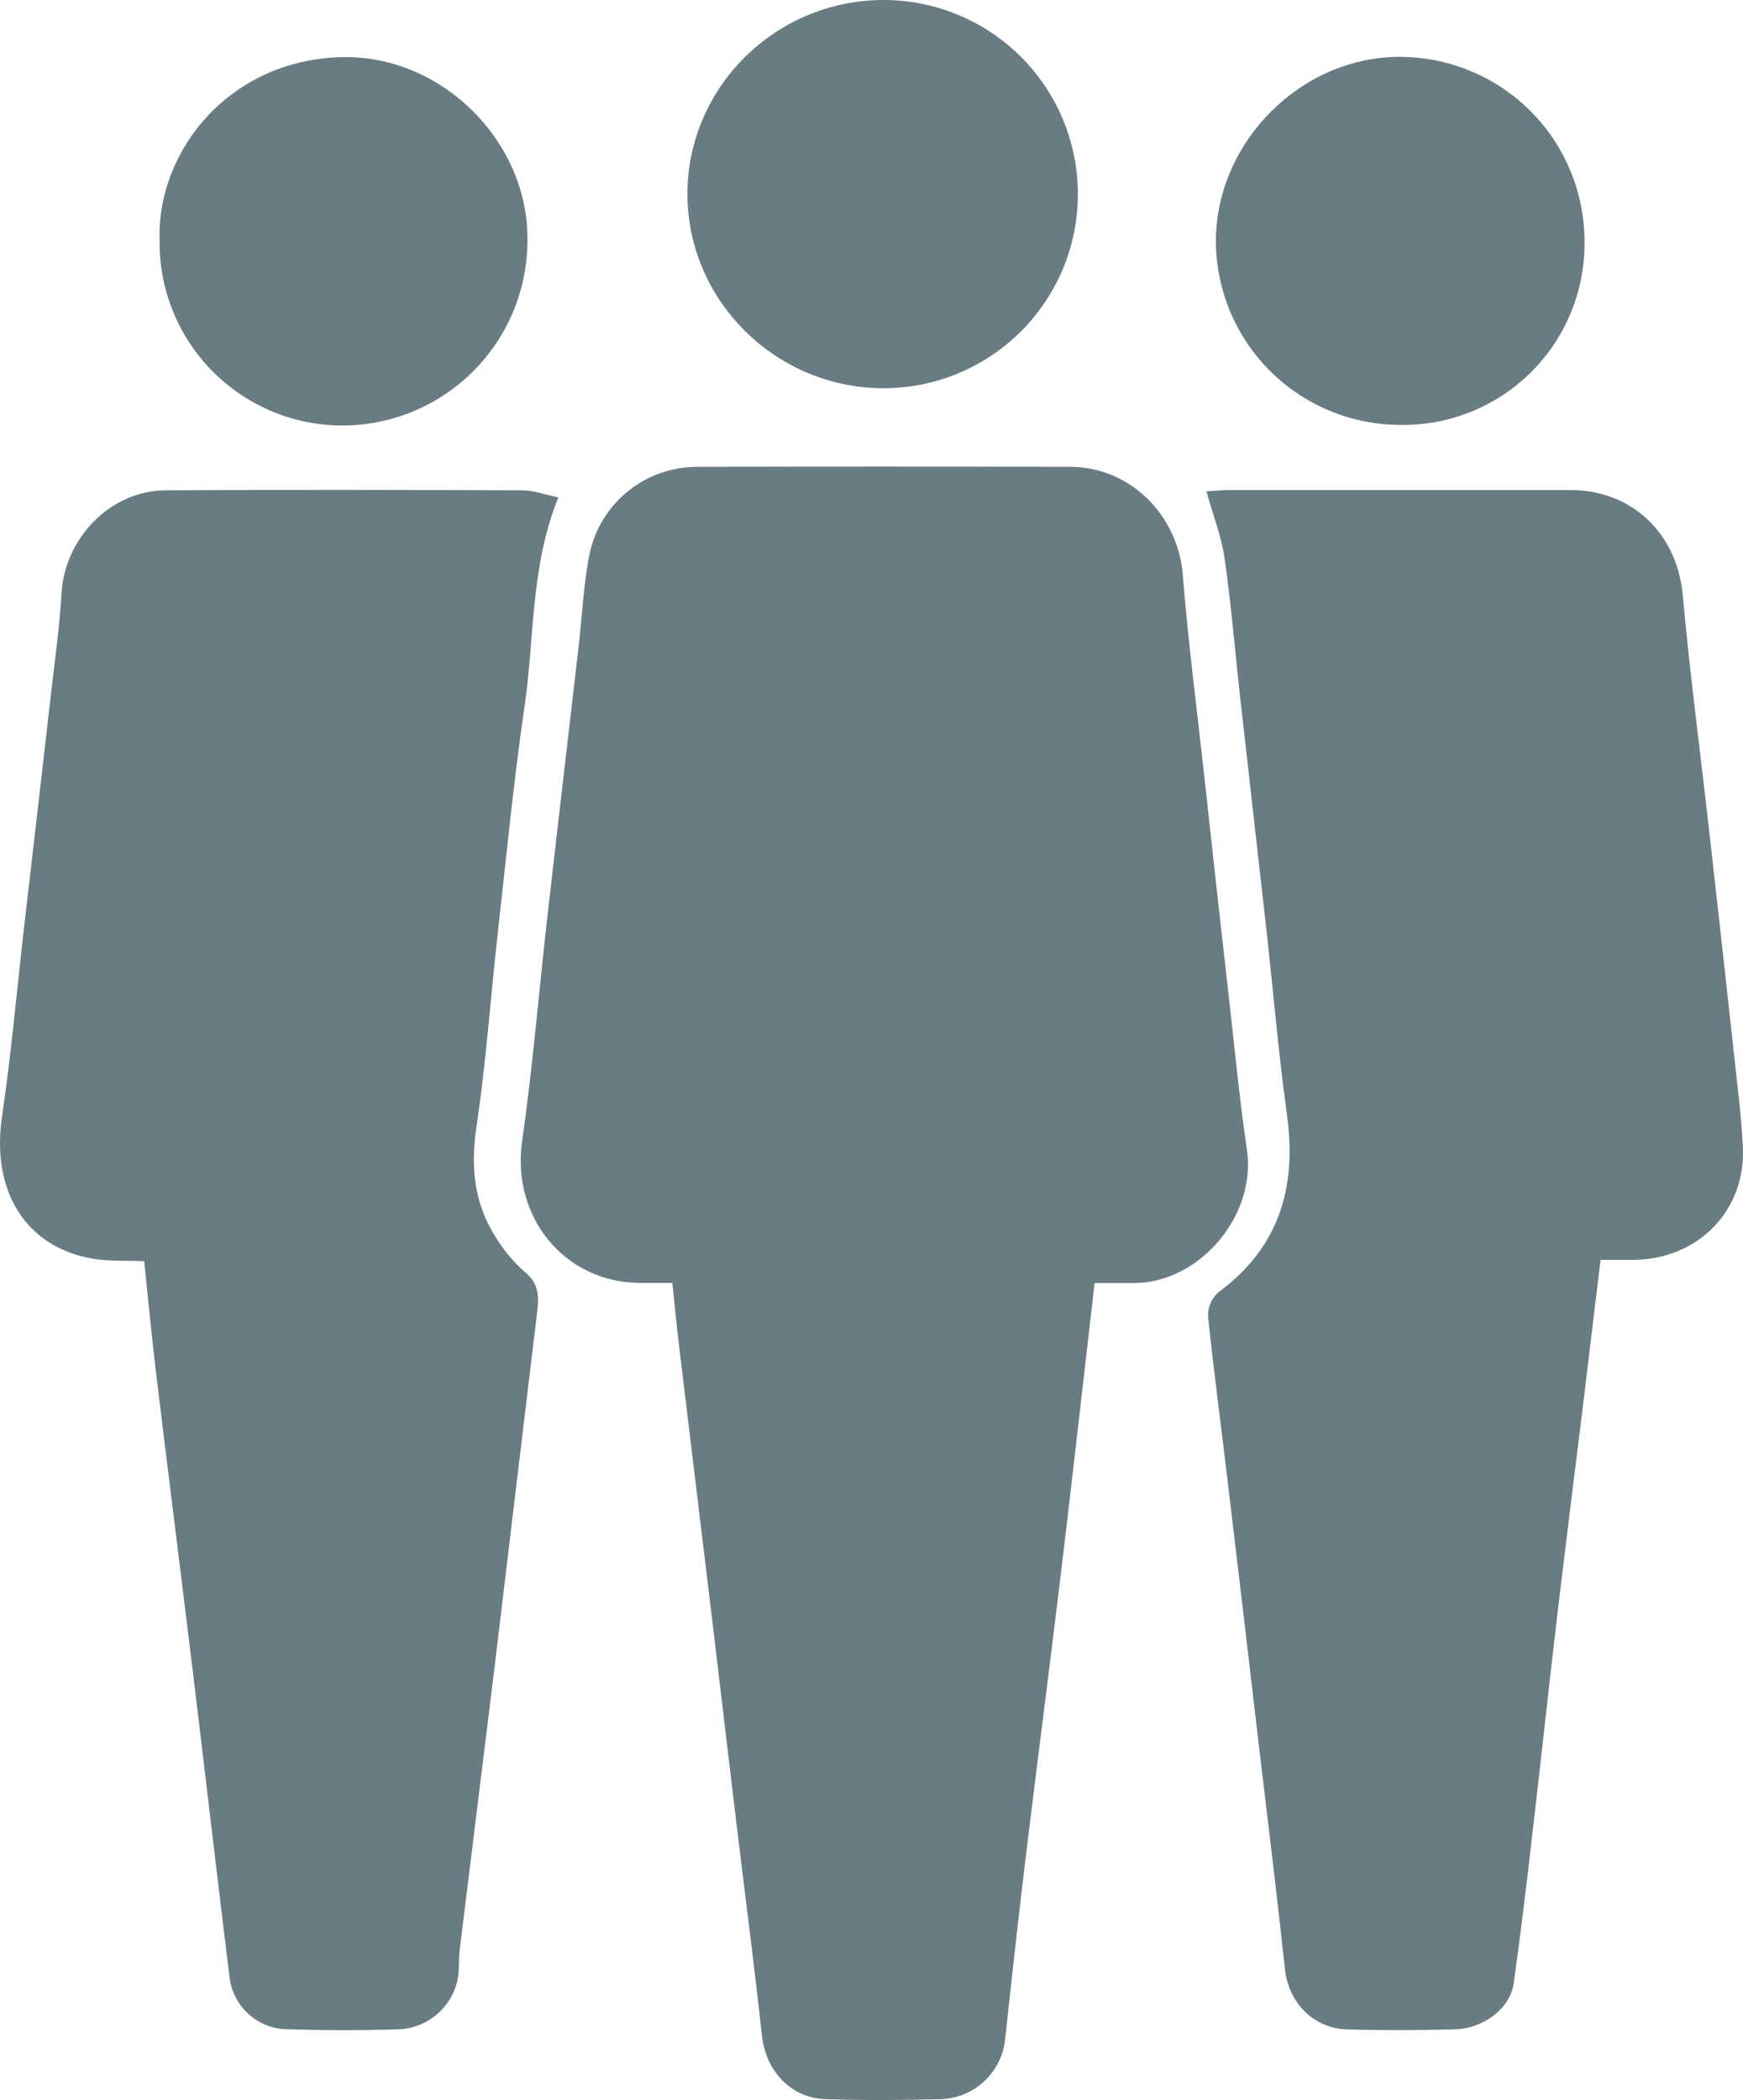 <svg width="83" height="100" viewBox="0 0 83 100" fill="none" xmlns="http://www.w3.org/2000/svg">
<path d="M59.378 54.754C59.029 52.386 58.8 49.998 58.531 47.616C58.123 44.026 57.724 40.436 57.334 36.845C56.987 33.692 56.574 30.547 56.325 27.388C56.102 24.542 53.83 22.236 50.965 22.23C45.035 22.214 39.105 22.214 33.175 22.23C31.986 22.233 30.833 22.642 29.907 23.388C28.982 24.134 28.338 25.172 28.082 26.333C27.785 27.808 27.722 29.327 27.549 30.827C27.055 35.11 26.55 39.39 26.063 43.676C25.661 47.23 25.369 50.797 24.863 54.338C24.344 57.946 26.877 61.085 30.502 61.092H32.016C32.132 62.187 32.221 63.14 32.337 64.091C32.838 68.259 33.342 72.43 33.849 76.602C34.263 80.038 34.665 83.488 35.079 86.913C35.479 90.246 35.921 93.578 36.279 96.91C36.46 98.594 37.634 99.907 39.326 99.96C41.141 100.018 42.958 100.009 44.772 99.96C45.534 99.942 46.264 99.651 46.83 99.141C47.396 98.632 47.76 97.936 47.856 97.181C48.153 94.395 48.466 91.612 48.795 88.831C49.353 84.221 49.956 79.618 50.51 75.009C51.063 70.399 51.579 65.797 52.124 61.096C52.802 61.096 53.425 61.096 54.045 61.096C57.174 61.058 59.836 57.837 59.378 54.754ZM24.998 60.574C24.444 60.087 23.968 59.516 23.588 58.883C22.552 57.253 22.405 55.494 22.699 53.577C23.143 50.626 23.346 47.641 23.677 44.673C24.091 40.974 24.449 37.267 24.985 33.586C25.458 30.329 25.256 26.962 26.59 23.685C26.003 23.565 25.443 23.354 24.885 23.349C19.216 23.325 13.543 23.312 7.879 23.349C5.26 23.365 3.085 25.624 2.931 28.237C2.838 29.854 2.609 31.462 2.424 33.073C2.011 36.701 1.592 40.329 1.168 43.958C0.814 47.034 0.543 50.12 0.094 53.181C-0.418 56.68 1.183 59.354 4.364 59.928C5.177 60.072 6.027 60.019 6.865 60.056C7.063 61.929 7.228 63.688 7.439 65.441C8.002 70.088 8.591 74.733 9.156 79.381C9.752 84.285 10.319 89.195 10.924 94.1C10.992 94.787 11.311 95.425 11.82 95.892C12.329 96.359 12.992 96.623 13.684 96.632C15.463 96.686 17.241 96.69 19.021 96.632C19.692 96.597 20.332 96.336 20.837 95.893C21.342 95.449 21.683 94.849 21.805 94.189C21.883 93.758 21.834 93.3 21.889 92.856C22.456 88.211 23.043 83.568 23.606 78.923C24.273 73.398 24.925 67.869 25.594 62.344C25.665 61.64 25.619 61.083 24.998 60.574ZM82.993 54.596C82.915 53.041 82.708 51.515 82.548 49.975C82.159 46.421 81.763 42.867 81.36 39.313C80.947 35.647 80.46 31.982 80.128 28.317C79.868 25.442 77.733 23.341 74.813 23.336C69.405 23.336 63.994 23.336 58.58 23.336C58.197 23.336 57.815 23.376 57.448 23.398C57.768 24.542 58.162 25.538 58.311 26.568C58.622 28.721 58.798 30.893 59.038 33.057C59.456 36.794 59.887 40.53 60.305 44.267C60.632 47.199 60.877 50.142 61.282 53.063C61.762 56.526 60.923 59.399 58.015 61.54C57.856 61.683 57.729 61.859 57.645 62.055C57.56 62.252 57.52 62.464 57.526 62.678C57.815 65.461 58.193 68.231 58.517 71.017C59.007 75.113 59.491 79.21 59.969 83.308C60.381 86.787 60.815 90.263 61.184 93.749C61.353 95.335 62.507 96.579 64.135 96.637C65.838 96.688 67.544 96.679 69.249 96.637C70.659 96.601 71.918 95.63 72.082 94.435C72.416 92.063 72.701 89.684 72.972 87.302C73.375 83.861 73.744 80.416 74.148 76.977C74.56 73.501 75 70.031 75.425 66.556C75.687 64.406 75.945 62.253 76.217 59.992C76.79 59.992 77.3 59.992 77.809 59.992C80.873 59.961 83.148 57.633 82.993 54.596ZM42.075 18.487C43.29 18.487 44.493 18.248 45.616 17.783C46.738 17.319 47.758 16.638 48.618 15.779C49.477 14.921 50.158 13.902 50.623 12.781C51.089 11.659 51.328 10.457 51.328 9.243C51.328 8.03 51.089 6.828 50.623 5.706C50.158 4.585 49.477 3.566 48.618 2.707C47.758 1.849 46.738 1.168 45.616 0.704C44.493 0.239 43.29 -3.61758e-08 42.075 0C36.935 0 32.735 4.159 32.735 9.237C32.735 14.315 36.944 18.485 42.075 18.487ZM66.654 20.233C67.802 20.254 68.942 20.047 70.008 19.623C71.074 19.2 72.046 18.568 72.865 17.765C73.684 16.962 74.334 16.004 74.778 14.947C75.223 13.89 75.451 12.755 75.452 11.609C75.466 10.445 75.249 9.29 74.813 8.211C74.377 7.131 73.731 6.149 72.912 5.321C72.093 4.493 71.117 3.835 70.042 3.387C68.967 2.938 67.813 2.708 66.648 2.708C61.978 2.708 57.959 6.707 57.899 11.396C57.892 12.55 58.113 13.695 58.549 14.764C58.986 15.834 59.629 16.806 60.441 17.627C61.254 18.448 62.221 19.101 63.287 19.548C64.353 19.995 65.496 20.228 66.652 20.233H66.654ZM16.023 20.259C17.206 20.295 18.385 20.093 19.489 19.664C20.592 19.235 21.598 18.589 22.447 17.764C23.295 16.939 23.969 15.952 24.427 14.861C24.886 13.77 25.12 12.599 25.116 11.416C25.156 6.751 21.084 2.679 16.41 2.721C10.986 2.77 7.452 7.149 7.599 11.469C7.577 13.742 8.446 15.934 10.019 17.576C11.593 19.218 13.746 20.181 16.021 20.259H16.023Z" fill="#697B83"/>
</svg>
